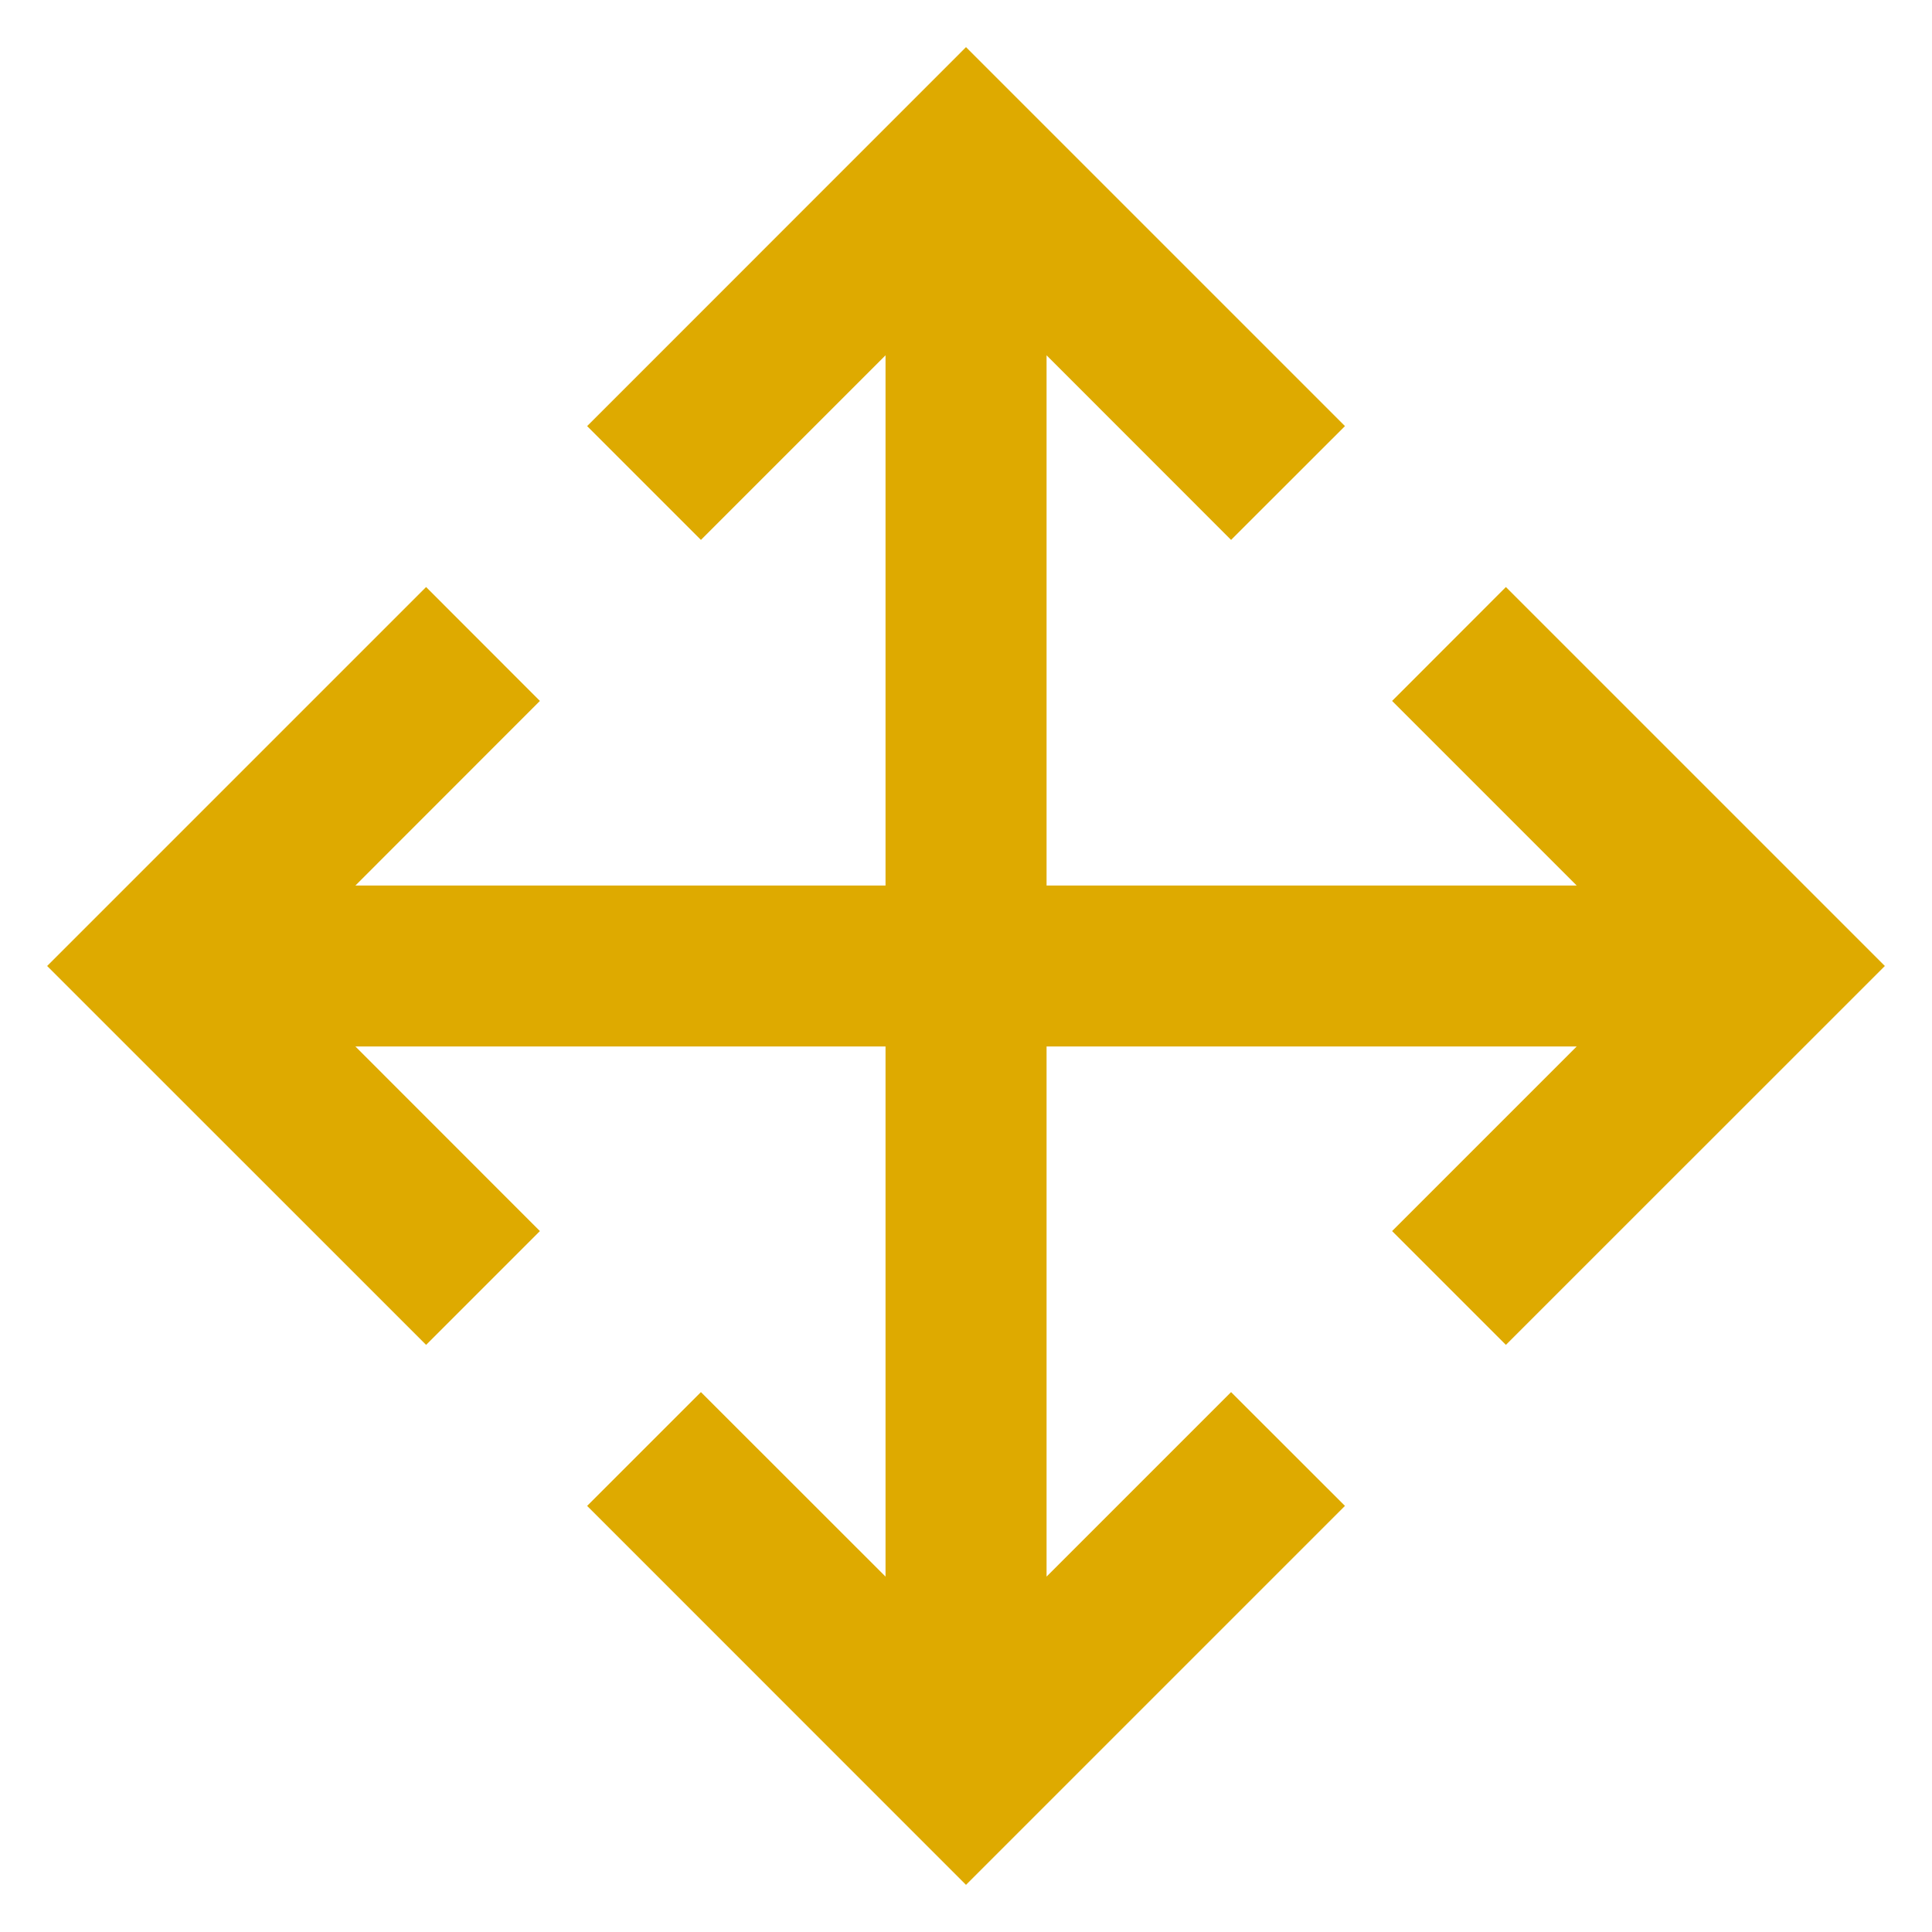 <svg width="20" height="20" viewBox="0 0 20 20" fill="none" xmlns="http://www.w3.org/2000/svg">
<path fill-rule="evenodd" clip-rule="evenodd" d="M16.322 10.833H10.834V16.321L12.744 14.411L13.923 15.589L10 19.512L6.078 15.589L7.256 14.411L9.167 16.321V10.833H3.679L5.589 12.744L4.411 13.922L0.488 10L4.411 6.077L5.589 7.256L3.679 9.167H9.167V3.678L7.256 5.589L6.078 4.411L10 0.488L13.923 4.411L12.744 5.589L10.834 3.678V9.167H16.322L14.411 7.256L15.589 6.077L19.512 10L15.589 13.922L14.411 12.744L16.322 10.833Z" fill="#DEAA00"/>
</svg>
